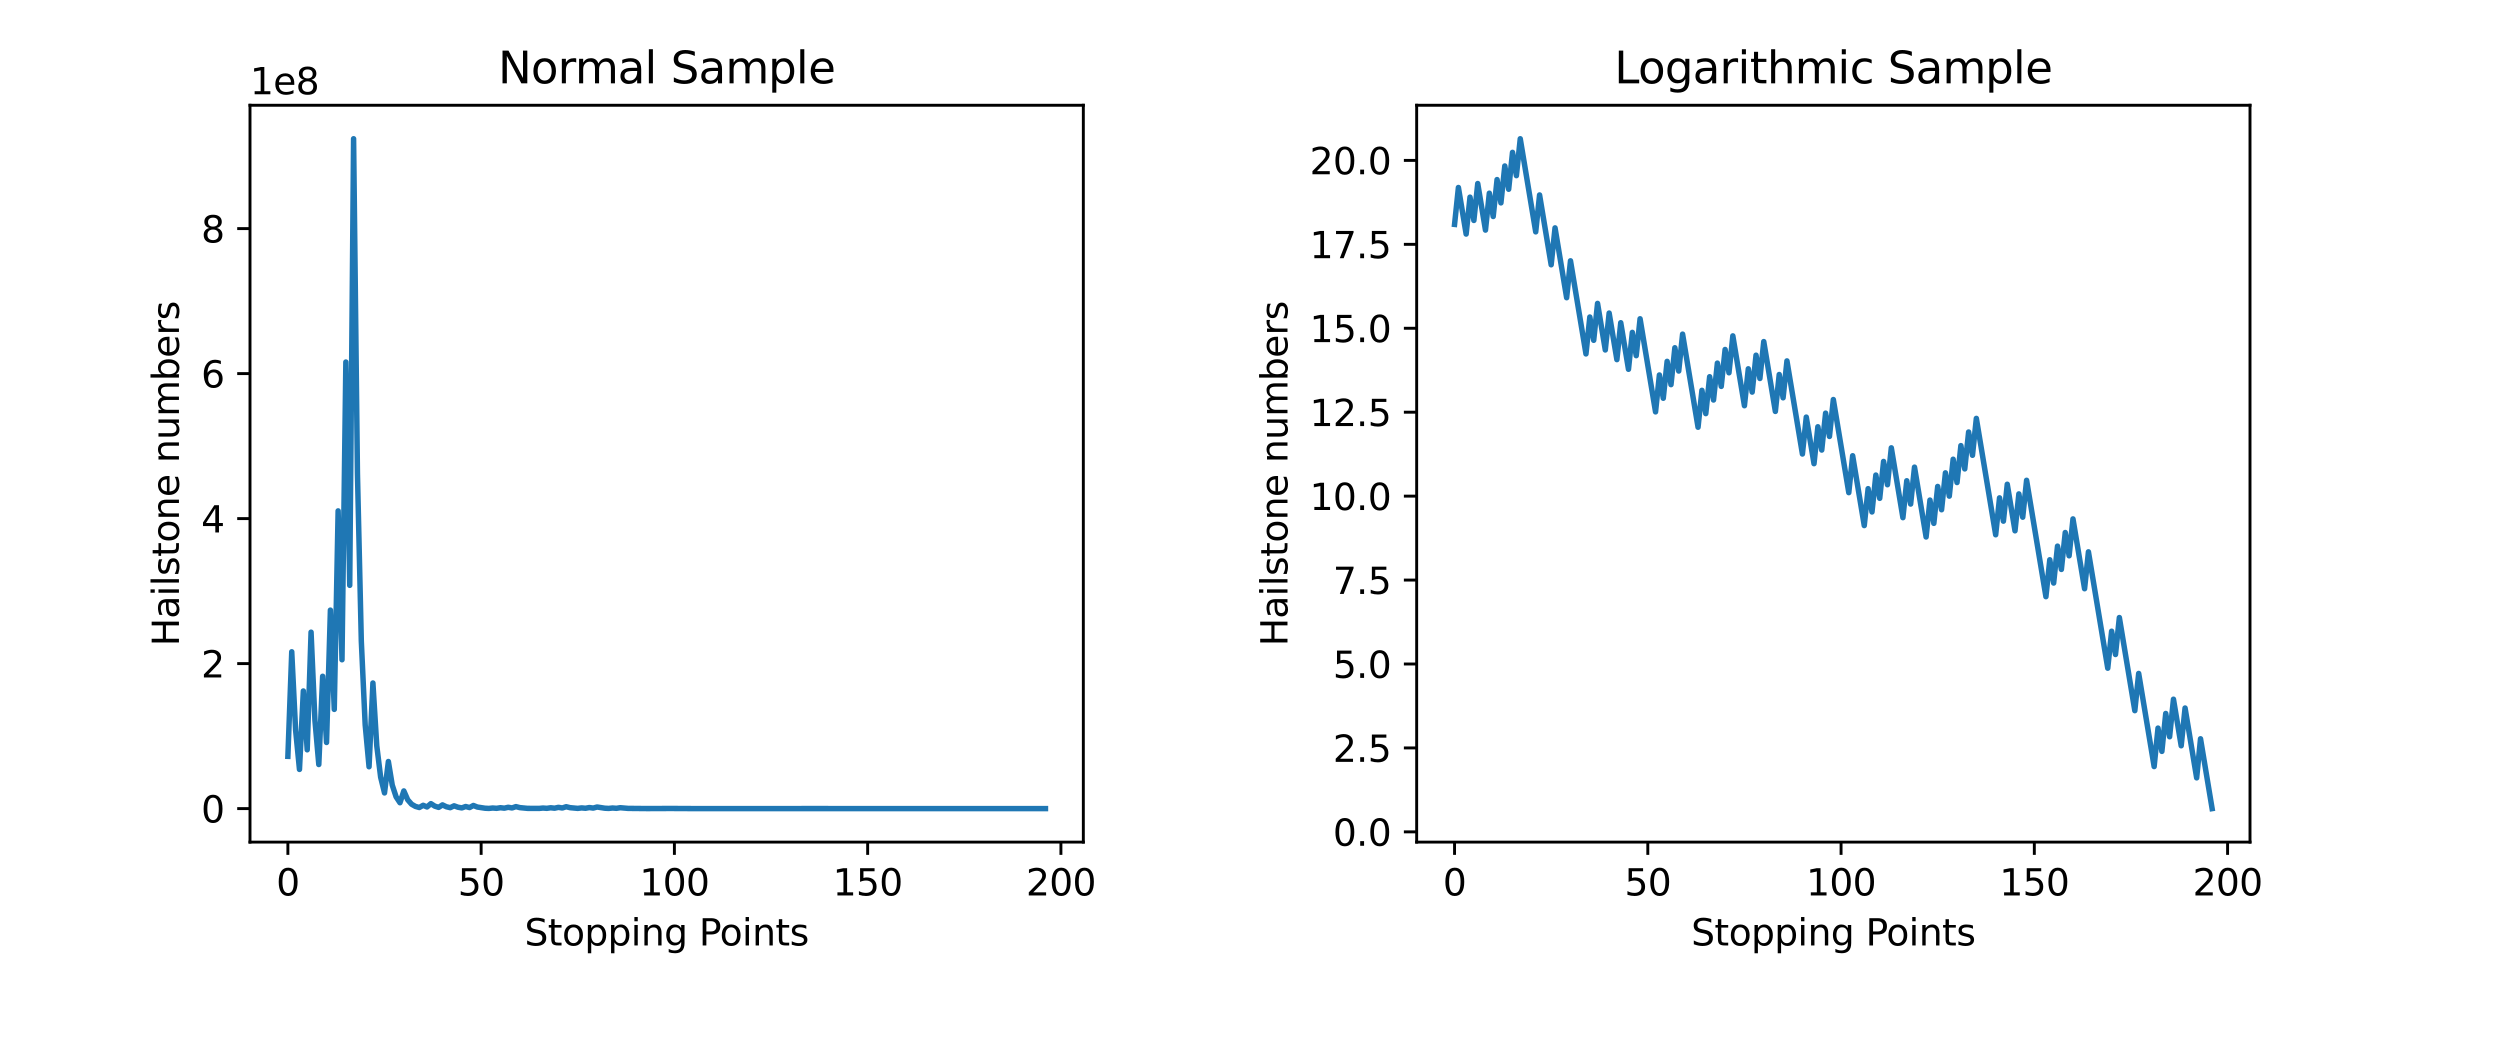 <?xml version="1.0" encoding="utf-8" standalone="no"?>
<!DOCTYPE svg PUBLIC "-//W3C//DTD SVG 1.1//EN"
  "http://www.w3.org/Graphics/SVG/1.1/DTD/svg11.dtd">
<svg height="288pt" version="1.1" viewBox="0 0 684 288" width="684pt" xmlns="http://www.w3.org/2000/svg" xmlns:xlink="http://www.w3.org/1999/xlink">
 <defs>
  <style type="text/css">*{stroke-linecap:butt;stroke-linejoin:round;}</style>
 </defs>
 <g id="figure_1">
  <g id="patch_1">
   <path d="M 0 288 
L 684 288 
L 684 0 
L 0 0 
z
" style="fill:#ffffff;"/>
  </g>
  <g id="axes_1">
   <g id="patch_2">
    <path d="M 68.4 230.4 
L 296.4 230.4 
L 296.4 28.8 
L 68.4 28.8 
z
" style="fill:#ffffff;"/>
   </g>
   <g id="matplotlib.axis_1">
    <g id="xtick_1">
     <g id="line2d_1">
      <defs>
       <path d="M 0 0 
L 0 3.5 
" id="meb319642c2" style="stroke:#000000;stroke-width:0.8;"/>
      </defs>
      <g>
       <use style="stroke:#000000;stroke-width:0.8;" x="78.764" xlink:href="#meb319642c2" y="230.4"/>
      </g>
     </g>
     <g id="text_1">
      <!-- 0 -->
      <g transform="translate(75.582 244.998)scale(0.1 -0.1)">
       <defs>
        <path d="M 2034 4250 
Q 1547 4250 1301 3770 
Q 1056 3291 1056 2328 
Q 1056 1369 1301 889 
Q 1547 409 2034 409 
Q 2525 409 2770 889 
Q 3016 1369 3016 2328 
Q 3016 3291 2770 3770 
Q 2525 4250 2034 4250 
z
M 2034 4750 
Q 2819 4750 3233 4129 
Q 3647 3509 3647 2328 
Q 3647 1150 3233 529 
Q 2819 -91 2034 -91 
Q 1250 -91 836 529 
Q 422 1150 422 2328 
Q 422 3509 836 4129 
Q 1250 4750 2034 4750 
z
" id="DejaVuSans-30" transform="scale(0.016)"/>
       </defs>
       <use xlink:href="#DejaVuSans-30"/>
      </g>
     </g>
    </g>
    <g id="xtick_2">
     <g id="line2d_2">
      <g>
       <use style="stroke:#000000;stroke-width:0.8;" x="131.639" xlink:href="#meb319642c2" y="230.4"/>
      </g>
     </g>
     <g id="text_2">
      <!-- 50 -->
      <g transform="translate(125.277 244.998)scale(0.1 -0.1)">
       <defs>
        <path d="M 691 4666 
L 3169 4666 
L 3169 4134 
L 1269 4134 
L 1269 2991 
Q 1406 3038 1543 3061 
Q 1681 3084 1819 3084 
Q 2600 3084 3056 2656 
Q 3513 2228 3513 1497 
Q 3513 744 3044 326 
Q 2575 -91 1722 -91 
Q 1428 -91 1123 -41 
Q 819 9 494 109 
L 494 744 
Q 775 591 1075 516 
Q 1375 441 1709 441 
Q 2250 441 2565 725 
Q 2881 1009 2881 1497 
Q 2881 1984 2565 2268 
Q 2250 2553 1709 2553 
Q 1456 2553 1204 2497 
Q 953 2441 691 2322 
L 691 4666 
z
" id="DejaVuSans-35" transform="scale(0.016)"/>
       </defs>
       <use xlink:href="#DejaVuSans-35"/>
       <use x="63.623" xlink:href="#DejaVuSans-30"/>
      </g>
     </g>
    </g>
    <g id="xtick_3">
     <g id="line2d_3">
      <g>
       <use style="stroke:#000000;stroke-width:0.8;" x="184.515" xlink:href="#meb319642c2" y="230.4"/>
      </g>
     </g>
     <g id="text_3">
      <!-- 100 -->
      <g transform="translate(174.971 244.998)scale(0.1 -0.1)">
       <defs>
        <path d="M 794 531 
L 1825 531 
L 1825 4091 
L 703 3866 
L 703 4441 
L 1819 4666 
L 2450 4666 
L 2450 531 
L 3481 531 
L 3481 0 
L 794 0 
L 794 531 
z
" id="DejaVuSans-31" transform="scale(0.016)"/>
       </defs>
       <use xlink:href="#DejaVuSans-31"/>
       <use x="63.623" xlink:href="#DejaVuSans-30"/>
       <use x="127.246" xlink:href="#DejaVuSans-30"/>
      </g>
     </g>
    </g>
    <g id="xtick_4">
     <g id="line2d_4">
      <g>
       <use style="stroke:#000000;stroke-width:0.8;" x="237.391" xlink:href="#meb319642c2" y="230.4"/>
      </g>
     </g>
     <g id="text_4">
      <!-- 150 -->
      <g transform="translate(227.847 244.998)scale(0.1 -0.1)">
       <use xlink:href="#DejaVuSans-31"/>
       <use x="63.623" xlink:href="#DejaVuSans-35"/>
       <use x="127.246" xlink:href="#DejaVuSans-30"/>
      </g>
     </g>
    </g>
    <g id="xtick_5">
     <g id="line2d_5">
      <g>
       <use style="stroke:#000000;stroke-width:0.8;" x="290.266" xlink:href="#meb319642c2" y="230.4"/>
      </g>
     </g>
     <g id="text_5">
      <!-- 200 -->
      <g transform="translate(280.723 244.998)scale(0.1 -0.1)">
       <defs>
        <path d="M 1228 531 
L 3431 531 
L 3431 0 
L 469 0 
L 469 531 
Q 828 903 1448 1529 
Q 2069 2156 2228 2338 
Q 2531 2678 2651 2914 
Q 2772 3150 2772 3378 
Q 2772 3750 2511 3984 
Q 2250 4219 1831 4219 
Q 1534 4219 1204 4116 
Q 875 4013 500 3803 
L 500 4441 
Q 881 4594 1212 4672 
Q 1544 4750 1819 4750 
Q 2544 4750 2975 4387 
Q 3406 4025 3406 3419 
Q 3406 3131 3298 2873 
Q 3191 2616 2906 2266 
Q 2828 2175 2409 1742 
Q 1991 1309 1228 531 
z
" id="DejaVuSans-32" transform="scale(0.016)"/>
       </defs>
       <use xlink:href="#DejaVuSans-32"/>
       <use x="63.623" xlink:href="#DejaVuSans-30"/>
       <use x="127.246" xlink:href="#DejaVuSans-30"/>
      </g>
     </g>
    </g>
    <g id="text_6">
     <!-- Stopping Points -->
     <g transform="translate(143.521 258.677)scale(0.1 -0.1)">
      <defs>
       <path d="M 3425 4513 
L 3425 3897 
Q 3066 4069 2747 4153 
Q 2428 4238 2131 4238 
Q 1616 4238 1336 4038 
Q 1056 3838 1056 3469 
Q 1056 3159 1242 3001 
Q 1428 2844 1947 2747 
L 2328 2669 
Q 3034 2534 3370 2195 
Q 3706 1856 3706 1288 
Q 3706 609 3251 259 
Q 2797 -91 1919 -91 
Q 1588 -91 1214 -16 
Q 841 59 441 206 
L 441 856 
Q 825 641 1194 531 
Q 1563 422 1919 422 
Q 2459 422 2753 634 
Q 3047 847 3047 1241 
Q 3047 1584 2836 1778 
Q 2625 1972 2144 2069 
L 1759 2144 
Q 1053 2284 737 2584 
Q 422 2884 422 3419 
Q 422 4038 858 4394 
Q 1294 4750 2059 4750 
Q 2388 4750 2728 4690 
Q 3069 4631 3425 4513 
z
" id="DejaVuSans-53" transform="scale(0.016)"/>
       <path d="M 1172 4494 
L 1172 3500 
L 2356 3500 
L 2356 3053 
L 1172 3053 
L 1172 1153 
Q 1172 725 1289 603 
Q 1406 481 1766 481 
L 2356 481 
L 2356 0 
L 1766 0 
Q 1100 0 847 248 
Q 594 497 594 1153 
L 594 3053 
L 172 3053 
L 172 3500 
L 594 3500 
L 594 4494 
L 1172 4494 
z
" id="DejaVuSans-74" transform="scale(0.016)"/>
       <path d="M 1959 3097 
Q 1497 3097 1228 2736 
Q 959 2375 959 1747 
Q 959 1119 1226 758 
Q 1494 397 1959 397 
Q 2419 397 2687 759 
Q 2956 1122 2956 1747 
Q 2956 2369 2687 2733 
Q 2419 3097 1959 3097 
z
M 1959 3584 
Q 2709 3584 3137 3096 
Q 3566 2609 3566 1747 
Q 3566 888 3137 398 
Q 2709 -91 1959 -91 
Q 1206 -91 779 398 
Q 353 888 353 1747 
Q 353 2609 779 3096 
Q 1206 3584 1959 3584 
z
" id="DejaVuSans-6f" transform="scale(0.016)"/>
       <path d="M 1159 525 
L 1159 -1331 
L 581 -1331 
L 581 3500 
L 1159 3500 
L 1159 2969 
Q 1341 3281 1617 3432 
Q 1894 3584 2278 3584 
Q 2916 3584 3314 3078 
Q 3713 2572 3713 1747 
Q 3713 922 3314 415 
Q 2916 -91 2278 -91 
Q 1894 -91 1617 61 
Q 1341 213 1159 525 
z
M 3116 1747 
Q 3116 2381 2855 2742 
Q 2594 3103 2138 3103 
Q 1681 3103 1420 2742 
Q 1159 2381 1159 1747 
Q 1159 1113 1420 752 
Q 1681 391 2138 391 
Q 2594 391 2855 752 
Q 3116 1113 3116 1747 
z
" id="DejaVuSans-70" transform="scale(0.016)"/>
       <path d="M 603 3500 
L 1178 3500 
L 1178 0 
L 603 0 
L 603 3500 
z
M 603 4863 
L 1178 4863 
L 1178 4134 
L 603 4134 
L 603 4863 
z
" id="DejaVuSans-69" transform="scale(0.016)"/>
       <path d="M 3513 2113 
L 3513 0 
L 2938 0 
L 2938 2094 
Q 2938 2591 2744 2837 
Q 2550 3084 2163 3084 
Q 1697 3084 1428 2787 
Q 1159 2491 1159 1978 
L 1159 0 
L 581 0 
L 581 3500 
L 1159 3500 
L 1159 2956 
Q 1366 3272 1645 3428 
Q 1925 3584 2291 3584 
Q 2894 3584 3203 3211 
Q 3513 2838 3513 2113 
z
" id="DejaVuSans-6e" transform="scale(0.016)"/>
       <path d="M 2906 1791 
Q 2906 2416 2648 2759 
Q 2391 3103 1925 3103 
Q 1463 3103 1205 2759 
Q 947 2416 947 1791 
Q 947 1169 1205 825 
Q 1463 481 1925 481 
Q 2391 481 2648 825 
Q 2906 1169 2906 1791 
z
M 3481 434 
Q 3481 -459 3084 -895 
Q 2688 -1331 1869 -1331 
Q 1566 -1331 1297 -1286 
Q 1028 -1241 775 -1147 
L 775 -588 
Q 1028 -725 1275 -790 
Q 1522 -856 1778 -856 
Q 2344 -856 2625 -561 
Q 2906 -266 2906 331 
L 2906 616 
Q 2728 306 2450 153 
Q 2172 0 1784 0 
Q 1141 0 747 490 
Q 353 981 353 1791 
Q 353 2603 747 3093 
Q 1141 3584 1784 3584 
Q 2172 3584 2450 3431 
Q 2728 3278 2906 2969 
L 2906 3500 
L 3481 3500 
L 3481 434 
z
" id="DejaVuSans-67" transform="scale(0.016)"/>
       <path id="DejaVuSans-20" transform="scale(0.016)"/>
       <path d="M 1259 4147 
L 1259 2394 
L 2053 2394 
Q 2494 2394 2734 2622 
Q 2975 2850 2975 3272 
Q 2975 3691 2734 3919 
Q 2494 4147 2053 4147 
L 1259 4147 
z
M 628 4666 
L 2053 4666 
Q 2838 4666 3239 4311 
Q 3641 3956 3641 3272 
Q 3641 2581 3239 2228 
Q 2838 1875 2053 1875 
L 1259 1875 
L 1259 0 
L 628 0 
L 628 4666 
z
" id="DejaVuSans-50" transform="scale(0.016)"/>
       <path d="M 2834 3397 
L 2834 2853 
Q 2591 2978 2328 3040 
Q 2066 3103 1784 3103 
Q 1356 3103 1142 2972 
Q 928 2841 928 2578 
Q 928 2378 1081 2264 
Q 1234 2150 1697 2047 
L 1894 2003 
Q 2506 1872 2764 1633 
Q 3022 1394 3022 966 
Q 3022 478 2636 193 
Q 2250 -91 1575 -91 
Q 1294 -91 989 -36 
Q 684 19 347 128 
L 347 722 
Q 666 556 975 473 
Q 1284 391 1588 391 
Q 1994 391 2212 530 
Q 2431 669 2431 922 
Q 2431 1156 2273 1281 
Q 2116 1406 1581 1522 
L 1381 1569 
Q 847 1681 609 1914 
Q 372 2147 372 2553 
Q 372 3047 722 3315 
Q 1072 3584 1716 3584 
Q 2034 3584 2315 3537 
Q 2597 3491 2834 3397 
z
" id="DejaVuSans-73" transform="scale(0.016)"/>
      </defs>
      <use xlink:href="#DejaVuSans-53"/>
      <use x="63.477" xlink:href="#DejaVuSans-74"/>
      <use x="102.686" xlink:href="#DejaVuSans-6f"/>
      <use x="163.867" xlink:href="#DejaVuSans-70"/>
      <use x="227.344" xlink:href="#DejaVuSans-70"/>
      <use x="290.82" xlink:href="#DejaVuSans-69"/>
      <use x="318.604" xlink:href="#DejaVuSans-6e"/>
      <use x="381.982" xlink:href="#DejaVuSans-67"/>
      <use x="445.459" xlink:href="#DejaVuSans-20"/>
      <use x="477.246" xlink:href="#DejaVuSans-50"/>
      <use x="533.924" xlink:href="#DejaVuSans-6f"/>
      <use x="595.105" xlink:href="#DejaVuSans-69"/>
      <use x="622.889" xlink:href="#DejaVuSans-6e"/>
      <use x="686.268" xlink:href="#DejaVuSans-74"/>
      <use x="725.477" xlink:href="#DejaVuSans-73"/>
     </g>
    </g>
   </g>
   <g id="matplotlib.axis_2">
    <g id="ytick_1">
     <g id="line2d_6">
      <defs>
       <path d="M 0 0 
L -3.5 0 
" id="m04456e7f73" style="stroke:#000000;stroke-width:0.8;"/>
      </defs>
      <g>
       <use style="stroke:#000000;stroke-width:0.8;" x="68.4" xlink:href="#m04456e7f73" y="221.236"/>
      </g>
     </g>
     <g id="text_7">
      <!-- 0 -->
      <g transform="translate(55.038 225.036)scale(0.1 -0.1)">
       <use xlink:href="#DejaVuSans-30"/>
      </g>
     </g>
    </g>
    <g id="ytick_2">
     <g id="line2d_7">
      <g>
       <use style="stroke:#000000;stroke-width:0.8;" x="68.4" xlink:href="#m04456e7f73" y="181.564"/>
      </g>
     </g>
     <g id="text_8">
      <!-- 2 -->
      <g transform="translate(55.038 185.363)scale(0.1 -0.1)">
       <use xlink:href="#DejaVuSans-32"/>
      </g>
     </g>
    </g>
    <g id="ytick_3">
     <g id="line2d_8">
      <g>
       <use style="stroke:#000000;stroke-width:0.8;" x="68.4" xlink:href="#m04456e7f73" y="141.892"/>
      </g>
     </g>
     <g id="text_9">
      <!-- 4 -->
      <g transform="translate(55.038 145.691)scale(0.1 -0.1)">
       <defs>
        <path d="M 2419 4116 
L 825 1625 
L 2419 1625 
L 2419 4116 
z
M 2253 4666 
L 3047 4666 
L 3047 1625 
L 3713 1625 
L 3713 1100 
L 3047 1100 
L 3047 0 
L 2419 0 
L 2419 1100 
L 313 1100 
L 313 1709 
L 2253 4666 
z
" id="DejaVuSans-34" transform="scale(0.016)"/>
       </defs>
       <use xlink:href="#DejaVuSans-34"/>
      </g>
     </g>
    </g>
    <g id="ytick_4">
     <g id="line2d_9">
      <g>
       <use style="stroke:#000000;stroke-width:0.8;" x="68.4" xlink:href="#m04456e7f73" y="102.22"/>
      </g>
     </g>
     <g id="text_10">
      <!-- 6 -->
      <g transform="translate(55.038 106.019)scale(0.1 -0.1)">
       <defs>
        <path d="M 2113 2584 
Q 1688 2584 1439 2293 
Q 1191 2003 1191 1497 
Q 1191 994 1439 701 
Q 1688 409 2113 409 
Q 2538 409 2786 701 
Q 3034 994 3034 1497 
Q 3034 2003 2786 2293 
Q 2538 2584 2113 2584 
z
M 3366 4563 
L 3366 3988 
Q 3128 4100 2886 4159 
Q 2644 4219 2406 4219 
Q 1781 4219 1451 3797 
Q 1122 3375 1075 2522 
Q 1259 2794 1537 2939 
Q 1816 3084 2150 3084 
Q 2853 3084 3261 2657 
Q 3669 2231 3669 1497 
Q 3669 778 3244 343 
Q 2819 -91 2113 -91 
Q 1303 -91 875 529 
Q 447 1150 447 2328 
Q 447 3434 972 4092 
Q 1497 4750 2381 4750 
Q 2619 4750 2861 4703 
Q 3103 4656 3366 4563 
z
" id="DejaVuSans-36" transform="scale(0.016)"/>
       </defs>
       <use xlink:href="#DejaVuSans-36"/>
      </g>
     </g>
    </g>
    <g id="ytick_5">
     <g id="line2d_10">
      <g>
       <use style="stroke:#000000;stroke-width:0.8;" x="68.4" xlink:href="#m04456e7f73" y="62.548"/>
      </g>
     </g>
     <g id="text_11">
      <!-- 8 -->
      <g transform="translate(55.038 66.347)scale(0.1 -0.1)">
       <defs>
        <path d="M 2034 2216 
Q 1584 2216 1326 1975 
Q 1069 1734 1069 1313 
Q 1069 891 1326 650 
Q 1584 409 2034 409 
Q 2484 409 2743 651 
Q 3003 894 3003 1313 
Q 3003 1734 2745 1975 
Q 2488 2216 2034 2216 
z
M 1403 2484 
Q 997 2584 770 2862 
Q 544 3141 544 3541 
Q 544 4100 942 4425 
Q 1341 4750 2034 4750 
Q 2731 4750 3128 4425 
Q 3525 4100 3525 3541 
Q 3525 3141 3298 2862 
Q 3072 2584 2669 2484 
Q 3125 2378 3379 2068 
Q 3634 1759 3634 1313 
Q 3634 634 3220 271 
Q 2806 -91 2034 -91 
Q 1263 -91 848 271 
Q 434 634 434 1313 
Q 434 1759 690 2068 
Q 947 2378 1403 2484 
z
M 1172 3481 
Q 1172 3119 1398 2916 
Q 1625 2713 2034 2713 
Q 2441 2713 2670 2916 
Q 2900 3119 2900 3481 
Q 2900 3844 2670 4047 
Q 2441 4250 2034 4250 
Q 1625 4250 1398 4047 
Q 1172 3844 1172 3481 
z
" id="DejaVuSans-38" transform="scale(0.016)"/>
       </defs>
       <use xlink:href="#DejaVuSans-38"/>
      </g>
     </g>
    </g>
    <g id="text_12">
     <!-- Hailstone numbers -->
     <g transform="translate(48.958 176.78)rotate(-90)scale(0.1 -0.1)">
      <defs>
       <path d="M 628 4666 
L 1259 4666 
L 1259 2753 
L 3553 2753 
L 3553 4666 
L 4184 4666 
L 4184 0 
L 3553 0 
L 3553 2222 
L 1259 2222 
L 1259 0 
L 628 0 
L 628 4666 
z
" id="DejaVuSans-48" transform="scale(0.016)"/>
       <path d="M 2194 1759 
Q 1497 1759 1228 1600 
Q 959 1441 959 1056 
Q 959 750 1161 570 
Q 1363 391 1709 391 
Q 2188 391 2477 730 
Q 2766 1069 2766 1631 
L 2766 1759 
L 2194 1759 
z
M 3341 1997 
L 3341 0 
L 2766 0 
L 2766 531 
Q 2569 213 2275 61 
Q 1981 -91 1556 -91 
Q 1019 -91 701 211 
Q 384 513 384 1019 
Q 384 1609 779 1909 
Q 1175 2209 1959 2209 
L 2766 2209 
L 2766 2266 
Q 2766 2663 2505 2880 
Q 2244 3097 1772 3097 
Q 1472 3097 1187 3025 
Q 903 2953 641 2809 
L 641 3341 
Q 956 3463 1253 3523 
Q 1550 3584 1831 3584 
Q 2591 3584 2966 3190 
Q 3341 2797 3341 1997 
z
" id="DejaVuSans-61" transform="scale(0.016)"/>
       <path d="M 603 4863 
L 1178 4863 
L 1178 0 
L 603 0 
L 603 4863 
z
" id="DejaVuSans-6c" transform="scale(0.016)"/>
       <path d="M 3597 1894 
L 3597 1613 
L 953 1613 
Q 991 1019 1311 708 
Q 1631 397 2203 397 
Q 2534 397 2845 478 
Q 3156 559 3463 722 
L 3463 178 
Q 3153 47 2828 -22 
Q 2503 -91 2169 -91 
Q 1331 -91 842 396 
Q 353 884 353 1716 
Q 353 2575 817 3079 
Q 1281 3584 2069 3584 
Q 2775 3584 3186 3129 
Q 3597 2675 3597 1894 
z
M 3022 2063 
Q 3016 2534 2758 2815 
Q 2500 3097 2075 3097 
Q 1594 3097 1305 2825 
Q 1016 2553 972 2059 
L 3022 2063 
z
" id="DejaVuSans-65" transform="scale(0.016)"/>
       <path d="M 544 1381 
L 544 3500 
L 1119 3500 
L 1119 1403 
Q 1119 906 1312 657 
Q 1506 409 1894 409 
Q 2359 409 2629 706 
Q 2900 1003 2900 1516 
L 2900 3500 
L 3475 3500 
L 3475 0 
L 2900 0 
L 2900 538 
Q 2691 219 2414 64 
Q 2138 -91 1772 -91 
Q 1169 -91 856 284 
Q 544 659 544 1381 
z
M 1991 3584 
L 1991 3584 
z
" id="DejaVuSans-75" transform="scale(0.016)"/>
       <path d="M 3328 2828 
Q 3544 3216 3844 3400 
Q 4144 3584 4550 3584 
Q 5097 3584 5394 3201 
Q 5691 2819 5691 2113 
L 5691 0 
L 5113 0 
L 5113 2094 
Q 5113 2597 4934 2840 
Q 4756 3084 4391 3084 
Q 3944 3084 3684 2787 
Q 3425 2491 3425 1978 
L 3425 0 
L 2847 0 
L 2847 2094 
Q 2847 2600 2669 2842 
Q 2491 3084 2119 3084 
Q 1678 3084 1418 2786 
Q 1159 2488 1159 1978 
L 1159 0 
L 581 0 
L 581 3500 
L 1159 3500 
L 1159 2956 
Q 1356 3278 1631 3431 
Q 1906 3584 2284 3584 
Q 2666 3584 2933 3390 
Q 3200 3197 3328 2828 
z
" id="DejaVuSans-6d" transform="scale(0.016)"/>
       <path d="M 3116 1747 
Q 3116 2381 2855 2742 
Q 2594 3103 2138 3103 
Q 1681 3103 1420 2742 
Q 1159 2381 1159 1747 
Q 1159 1113 1420 752 
Q 1681 391 2138 391 
Q 2594 391 2855 752 
Q 3116 1113 3116 1747 
z
M 1159 2969 
Q 1341 3281 1617 3432 
Q 1894 3584 2278 3584 
Q 2916 3584 3314 3078 
Q 3713 2572 3713 1747 
Q 3713 922 3314 415 
Q 2916 -91 2278 -91 
Q 1894 -91 1617 61 
Q 1341 213 1159 525 
L 1159 0 
L 581 0 
L 581 4863 
L 1159 4863 
L 1159 2969 
z
" id="DejaVuSans-62" transform="scale(0.016)"/>
       <path d="M 2631 2963 
Q 2534 3019 2420 3045 
Q 2306 3072 2169 3072 
Q 1681 3072 1420 2755 
Q 1159 2438 1159 1844 
L 1159 0 
L 581 0 
L 581 3500 
L 1159 3500 
L 1159 2956 
Q 1341 3275 1631 3429 
Q 1922 3584 2338 3584 
Q 2397 3584 2469 3576 
Q 2541 3569 2628 3553 
L 2631 2963 
z
" id="DejaVuSans-72" transform="scale(0.016)"/>
      </defs>
      <use xlink:href="#DejaVuSans-48"/>
      <use x="75.195" xlink:href="#DejaVuSans-61"/>
      <use x="136.475" xlink:href="#DejaVuSans-69"/>
      <use x="164.258" xlink:href="#DejaVuSans-6c"/>
      <use x="192.041" xlink:href="#DejaVuSans-73"/>
      <use x="244.141" xlink:href="#DejaVuSans-74"/>
      <use x="283.35" xlink:href="#DejaVuSans-6f"/>
      <use x="344.531" xlink:href="#DejaVuSans-6e"/>
      <use x="407.91" xlink:href="#DejaVuSans-65"/>
      <use x="469.434" xlink:href="#DejaVuSans-20"/>
      <use x="501.221" xlink:href="#DejaVuSans-6e"/>
      <use x="564.6" xlink:href="#DejaVuSans-75"/>
      <use x="627.979" xlink:href="#DejaVuSans-6d"/>
      <use x="725.391" xlink:href="#DejaVuSans-62"/>
      <use x="788.867" xlink:href="#DejaVuSans-65"/>
      <use x="850.391" xlink:href="#DejaVuSans-72"/>
      <use x="891.504" xlink:href="#DejaVuSans-73"/>
     </g>
    </g>
    <g id="text_13">
     <!-- 1e8 -->
     <g transform="translate(68.4 25.8)scale(0.1 -0.1)">
      <use xlink:href="#DejaVuSans-31"/>
      <use x="63.623" xlink:href="#DejaVuSans-65"/>
      <use x="125.146" xlink:href="#DejaVuSans-38"/>
     </g>
    </g>
   </g>
   <g id="line2d_11">
    <path clip-path="url(#pc4e8de020b)" d="M 78.764 206.934 
L 79.821 178.33 
L 80.879 199.783 
L 81.936 210.51 
L 82.994 189.057 
L 84.051 205.147 
L 85.109 172.967 
L 86.166 197.102 
L 87.224 209.169 
L 88.281 185.034 
L 89.339 203.135 
L 90.396 166.933 
L 91.454 194.085 
L 92.511 139.782 
L 93.569 180.509 
L 94.626 99.055 
L 95.684 160.145 
L 96.741 37.964 
L 97.799 129.6 
L 98.856 175.418 
L 99.914 198.327 
L 100.971 209.782 
L 102.029 186.873 
L 103.086 204.055 
L 104.144 212.645 
L 105.201 216.941 
L 106.259 208.35 
L 107.317 214.793 
L 108.374 218.015 
L 109.432 219.626 
L 110.489 216.404 
L 111.547 218.82 
L 112.604 220.028 
L 113.662 220.632 
L 114.719 220.934 
L 115.777 220.33 
L 116.834 220.783 
L 117.892 219.877 
L 118.949 220.557 
L 120.007 220.897 
L 121.064 220.217 
L 122.122 220.727 
L 123.179 220.982 
L 124.237 220.472 
L 125.294 220.854 
L 126.352 221.045 
L 127.409 220.663 
L 128.467 220.95 
L 129.524 220.376 
L 130.582 220.806 
L 132.697 221.129 
L 133.754 221.183 
L 134.812 221.075 
L 135.869 221.156 
L 136.927 220.994 
L 137.984 221.115 
L 139.042 220.874 
L 140.099 221.055 
L 141.157 220.692 
L 142.214 220.964 
L 144.329 221.168 
L 147.502 221.185 
L 148.56 221.083 
L 149.617 221.16 
L 150.675 221.007 
L 151.732 221.122 
L 152.79 220.892 
L 153.847 221.064 
L 154.905 220.72 
L 155.962 220.978 
L 158.077 221.172 
L 159.135 221.043 
L 160.192 221.139 
L 161.25 220.946 
L 162.307 221.091 
L 163.365 220.8 
L 165.48 221.127 
L 166.537 221.182 
L 167.595 221.073 
L 168.652 221.155 
L 169.71 220.991 
L 171.825 221.175 
L 177.112 221.225 
L 183.458 221.198 
L 190.86 221.235 
L 223.643 221.225 
L 245.851 221.235 
L 286.036 221.236 
L 286.036 221.236 
" style="fill:none;stroke:#1f77b4;stroke-linecap:square;stroke-width:1.5;"/>
   </g>
   <g id="patch_3">
    <path d="M 68.4 230.4 
L 68.4 28.8 
" style="fill:none;stroke:#000000;stroke-linecap:square;stroke-linejoin:miter;stroke-width:0.8;"/>
   </g>
   <g id="patch_4">
    <path d="M 296.4 230.4 
L 296.4 28.8 
" style="fill:none;stroke:#000000;stroke-linecap:square;stroke-linejoin:miter;stroke-width:0.8;"/>
   </g>
   <g id="patch_5">
    <path d="M 68.4 230.4 
L 296.4 230.4 
" style="fill:none;stroke:#000000;stroke-linecap:square;stroke-linejoin:miter;stroke-width:0.8;"/>
   </g>
   <g id="patch_6">
    <path d="M 68.4 28.8 
L 296.4 28.8 
" style="fill:none;stroke:#000000;stroke-linecap:square;stroke-linejoin:miter;stroke-width:0.8;"/>
   </g>
   <g id="text_14">
    <!-- Normal Sample -->
    <g transform="translate(136.285 22.8)scale(0.12 -0.12)">
     <defs>
      <path d="M 628 4666 
L 1478 4666 
L 3547 763 
L 3547 4666 
L 4159 4666 
L 4159 0 
L 3309 0 
L 1241 3903 
L 1241 0 
L 628 0 
L 628 4666 
z
" id="DejaVuSans-4e" transform="scale(0.016)"/>
     </defs>
     <use xlink:href="#DejaVuSans-4e"/>
     <use x="74.805" xlink:href="#DejaVuSans-6f"/>
     <use x="135.986" xlink:href="#DejaVuSans-72"/>
     <use x="175.35" xlink:href="#DejaVuSans-6d"/>
     <use x="272.762" xlink:href="#DejaVuSans-61"/>
     <use x="334.041" xlink:href="#DejaVuSans-6c"/>
     <use x="361.824" xlink:href="#DejaVuSans-20"/>
     <use x="393.611" xlink:href="#DejaVuSans-53"/>
     <use x="457.088" xlink:href="#DejaVuSans-61"/>
     <use x="518.367" xlink:href="#DejaVuSans-6d"/>
     <use x="615.779" xlink:href="#DejaVuSans-70"/>
     <use x="679.256" xlink:href="#DejaVuSans-6c"/>
     <use x="707.039" xlink:href="#DejaVuSans-65"/>
    </g>
   </g>
  </g>
  <g id="axes_2">
   <g id="patch_7">
    <path d="M 387.6 230.4 
L 615.6 230.4 
L 615.6 28.8 
L 387.6 28.8 
z
" style="fill:#ffffff;"/>
   </g>
   <g id="matplotlib.axis_3">
    <g id="xtick_6">
     <g id="line2d_12">
      <g>
       <use style="stroke:#000000;stroke-width:0.8;" x="397.964" xlink:href="#meb319642c2" y="230.4"/>
      </g>
     </g>
     <g id="text_15">
      <!-- 0 -->
      <g transform="translate(394.782 244.998)scale(0.1 -0.1)">
       <use xlink:href="#DejaVuSans-30"/>
      </g>
     </g>
    </g>
    <g id="xtick_7">
     <g id="line2d_13">
      <g>
       <use style="stroke:#000000;stroke-width:0.8;" x="450.839" xlink:href="#meb319642c2" y="230.4"/>
      </g>
     </g>
     <g id="text_16">
      <!-- 50 -->
      <g transform="translate(444.477 244.998)scale(0.1 -0.1)">
       <use xlink:href="#DejaVuSans-35"/>
       <use x="63.623" xlink:href="#DejaVuSans-30"/>
      </g>
     </g>
    </g>
    <g id="xtick_8">
     <g id="line2d_14">
      <g>
       <use style="stroke:#000000;stroke-width:0.8;" x="503.715" xlink:href="#meb319642c2" y="230.4"/>
      </g>
     </g>
     <g id="text_17">
      <!-- 100 -->
      <g transform="translate(494.171 244.998)scale(0.1 -0.1)">
       <use xlink:href="#DejaVuSans-31"/>
       <use x="63.623" xlink:href="#DejaVuSans-30"/>
       <use x="127.246" xlink:href="#DejaVuSans-30"/>
      </g>
     </g>
    </g>
    <g id="xtick_9">
     <g id="line2d_15">
      <g>
       <use style="stroke:#000000;stroke-width:0.8;" x="556.591" xlink:href="#meb319642c2" y="230.4"/>
      </g>
     </g>
     <g id="text_18">
      <!-- 150 -->
      <g transform="translate(547.047 244.998)scale(0.1 -0.1)">
       <use xlink:href="#DejaVuSans-31"/>
       <use x="63.623" xlink:href="#DejaVuSans-35"/>
       <use x="127.246" xlink:href="#DejaVuSans-30"/>
      </g>
     </g>
    </g>
    <g id="xtick_10">
     <g id="line2d_16">
      <g>
       <use style="stroke:#000000;stroke-width:0.8;" x="609.466" xlink:href="#meb319642c2" y="230.4"/>
      </g>
     </g>
     <g id="text_19">
      <!-- 200 -->
      <g transform="translate(599.923 244.998)scale(0.1 -0.1)">
       <use xlink:href="#DejaVuSans-32"/>
       <use x="63.623" xlink:href="#DejaVuSans-30"/>
       <use x="127.246" xlink:href="#DejaVuSans-30"/>
      </g>
     </g>
    </g>
    <g id="text_20">
     <!-- Stopping Points -->
     <g transform="translate(462.721 258.677)scale(0.1 -0.1)">
      <use xlink:href="#DejaVuSans-53"/>
      <use x="63.477" xlink:href="#DejaVuSans-74"/>
      <use x="102.686" xlink:href="#DejaVuSans-6f"/>
      <use x="163.867" xlink:href="#DejaVuSans-70"/>
      <use x="227.344" xlink:href="#DejaVuSans-70"/>
      <use x="290.82" xlink:href="#DejaVuSans-69"/>
      <use x="318.604" xlink:href="#DejaVuSans-6e"/>
      <use x="381.982" xlink:href="#DejaVuSans-67"/>
      <use x="445.459" xlink:href="#DejaVuSans-20"/>
      <use x="477.246" xlink:href="#DejaVuSans-50"/>
      <use x="533.924" xlink:href="#DejaVuSans-6f"/>
      <use x="595.105" xlink:href="#DejaVuSans-69"/>
      <use x="622.889" xlink:href="#DejaVuSans-6e"/>
      <use x="686.268" xlink:href="#DejaVuSans-74"/>
      <use x="725.477" xlink:href="#DejaVuSans-73"/>
     </g>
    </g>
   </g>
   <g id="matplotlib.axis_4">
    <g id="ytick_6">
     <g id="line2d_17">
      <g>
       <use style="stroke:#000000;stroke-width:0.8;" x="387.6" xlink:href="#m04456e7f73" y="227.604"/>
      </g>
     </g>
     <g id="text_21">
      <!-- 0.0 -->
      <g transform="translate(364.697 231.403)scale(0.1 -0.1)">
       <defs>
        <path d="M 684 794 
L 1344 794 
L 1344 0 
L 684 0 
L 684 794 
z
" id="DejaVuSans-2e" transform="scale(0.016)"/>
       </defs>
       <use xlink:href="#DejaVuSans-30"/>
       <use x="63.623" xlink:href="#DejaVuSans-2e"/>
       <use x="95.41" xlink:href="#DejaVuSans-30"/>
      </g>
     </g>
    </g>
    <g id="ytick_7">
     <g id="line2d_18">
      <g>
       <use style="stroke:#000000;stroke-width:0.8;" x="387.6" xlink:href="#m04456e7f73" y="204.638"/>
      </g>
     </g>
     <g id="text_22">
      <!-- 2.5 -->
      <g transform="translate(364.697 208.438)scale(0.1 -0.1)">
       <use xlink:href="#DejaVuSans-32"/>
       <use x="63.623" xlink:href="#DejaVuSans-2e"/>
       <use x="95.41" xlink:href="#DejaVuSans-35"/>
      </g>
     </g>
    </g>
    <g id="ytick_8">
     <g id="line2d_19">
      <g>
       <use style="stroke:#000000;stroke-width:0.8;" x="387.6" xlink:href="#m04456e7f73" y="181.673"/>
      </g>
     </g>
     <g id="text_23">
      <!-- 5.0 -->
      <g transform="translate(364.697 185.472)scale(0.1 -0.1)">
       <use xlink:href="#DejaVuSans-35"/>
       <use x="63.623" xlink:href="#DejaVuSans-2e"/>
       <use x="95.41" xlink:href="#DejaVuSans-30"/>
      </g>
     </g>
    </g>
    <g id="ytick_9">
     <g id="line2d_20">
      <g>
       <use style="stroke:#000000;stroke-width:0.8;" x="387.6" xlink:href="#m04456e7f73" y="158.708"/>
      </g>
     </g>
     <g id="text_24">
      <!-- 7.5 -->
      <g transform="translate(364.697 162.507)scale(0.1 -0.1)">
       <defs>
        <path d="M 525 4666 
L 3525 4666 
L 3525 4397 
L 1831 0 
L 1172 0 
L 2766 4134 
L 525 4134 
L 525 4666 
z
" id="DejaVuSans-37" transform="scale(0.016)"/>
       </defs>
       <use xlink:href="#DejaVuSans-37"/>
       <use x="63.623" xlink:href="#DejaVuSans-2e"/>
       <use x="95.41" xlink:href="#DejaVuSans-35"/>
      </g>
     </g>
    </g>
    <g id="ytick_10">
     <g id="line2d_21">
      <g>
       <use style="stroke:#000000;stroke-width:0.8;" x="387.6" xlink:href="#m04456e7f73" y="135.742"/>
      </g>
     </g>
     <g id="text_25">
      <!-- 10.0 -->
      <g transform="translate(358.334 139.542)scale(0.1 -0.1)">
       <use xlink:href="#DejaVuSans-31"/>
       <use x="63.623" xlink:href="#DejaVuSans-30"/>
       <use x="127.246" xlink:href="#DejaVuSans-2e"/>
       <use x="159.033" xlink:href="#DejaVuSans-30"/>
      </g>
     </g>
    </g>
    <g id="ytick_11">
     <g id="line2d_22">
      <g>
       <use style="stroke:#000000;stroke-width:0.8;" x="387.6" xlink:href="#m04456e7f73" y="112.777"/>
      </g>
     </g>
     <g id="text_26">
      <!-- 12.5 -->
      <g transform="translate(358.334 116.576)scale(0.1 -0.1)">
       <use xlink:href="#DejaVuSans-31"/>
       <use x="63.623" xlink:href="#DejaVuSans-32"/>
       <use x="127.246" xlink:href="#DejaVuSans-2e"/>
       <use x="159.033" xlink:href="#DejaVuSans-35"/>
      </g>
     </g>
    </g>
    <g id="ytick_12">
     <g id="line2d_23">
      <g>
       <use style="stroke:#000000;stroke-width:0.8;" x="387.6" xlink:href="#m04456e7f73" y="89.812"/>
      </g>
     </g>
     <g id="text_27">
      <!-- 15.0 -->
      <g transform="translate(358.334 93.611)scale(0.1 -0.1)">
       <use xlink:href="#DejaVuSans-31"/>
       <use x="63.623" xlink:href="#DejaVuSans-35"/>
       <use x="127.246" xlink:href="#DejaVuSans-2e"/>
       <use x="159.033" xlink:href="#DejaVuSans-30"/>
      </g>
     </g>
    </g>
    <g id="ytick_13">
     <g id="line2d_24">
      <g>
       <use style="stroke:#000000;stroke-width:0.8;" x="387.6" xlink:href="#m04456e7f73" y="66.846"/>
      </g>
     </g>
     <g id="text_28">
      <!-- 17.5 -->
      <g transform="translate(358.334 70.646)scale(0.1 -0.1)">
       <use xlink:href="#DejaVuSans-31"/>
       <use x="63.623" xlink:href="#DejaVuSans-37"/>
       <use x="127.246" xlink:href="#DejaVuSans-2e"/>
       <use x="159.033" xlink:href="#DejaVuSans-35"/>
      </g>
     </g>
    </g>
    <g id="ytick_14">
     <g id="line2d_25">
      <g>
       <use style="stroke:#000000;stroke-width:0.8;" x="387.6" xlink:href="#m04456e7f73" y="43.881"/>
      </g>
     </g>
     <g id="text_29">
      <!-- 20.0 -->
      <g transform="translate(358.334 47.68)scale(0.1 -0.1)">
       <use xlink:href="#DejaVuSans-32"/>
       <use x="63.623" xlink:href="#DejaVuSans-30"/>
       <use x="127.246" xlink:href="#DejaVuSans-2e"/>
       <use x="159.033" xlink:href="#DejaVuSans-30"/>
      </g>
     </g>
    </g>
    <g id="text_30">
     <!-- Hailstone numbers -->
     <g transform="translate(352.255 176.78)rotate(-90)scale(0.1 -0.1)">
      <use xlink:href="#DejaVuSans-48"/>
      <use x="75.195" xlink:href="#DejaVuSans-61"/>
      <use x="136.475" xlink:href="#DejaVuSans-69"/>
      <use x="164.258" xlink:href="#DejaVuSans-6c"/>
      <use x="192.041" xlink:href="#DejaVuSans-73"/>
      <use x="244.141" xlink:href="#DejaVuSans-74"/>
      <use x="283.35" xlink:href="#DejaVuSans-6f"/>
      <use x="344.531" xlink:href="#DejaVuSans-6e"/>
      <use x="407.91" xlink:href="#DejaVuSans-65"/>
      <use x="469.434" xlink:href="#DejaVuSans-20"/>
      <use x="501.221" xlink:href="#DejaVuSans-6e"/>
      <use x="564.6" xlink:href="#DejaVuSans-75"/>
      <use x="627.979" xlink:href="#DejaVuSans-6d"/>
      <use x="725.391" xlink:href="#DejaVuSans-62"/>
      <use x="788.867" xlink:href="#DejaVuSans-65"/>
      <use x="850.391" xlink:href="#DejaVuSans-72"/>
      <use x="891.504" xlink:href="#DejaVuSans-73"/>
     </g>
    </g>
   </g>
   <g id="line2d_26">
    <path clip-path="url(#p2ceb382d40)" d="M 397.964 61.394 
L 399.021 51.302 
L 401.136 64.036 
L 402.194 53.944 
L 403.251 60.312 
L 404.309 50.22 
L 406.424 62.954 
L 407.481 52.862 
L 408.539 59.23 
L 409.596 49.138 
L 410.654 55.505 
L 411.711 45.413 
L 412.769 51.78 
L 413.826 41.688 
L 414.884 48.056 
L 415.941 37.964 
L 420.171 63.433 
L 421.229 53.341 
L 424.401 72.443 
L 425.459 62.351 
L 428.632 81.453 
L 429.689 71.361 
L 433.919 96.83 
L 434.977 86.738 
L 436.034 93.106 
L 437.092 83.014 
L 439.207 95.748 
L 440.264 85.656 
L 442.379 98.391 
L 443.437 88.299 
L 445.552 101.034 
L 446.609 90.942 
L 447.667 97.309 
L 448.724 87.217 
L 452.954 112.687 
L 454.012 102.595 
L 455.069 108.962 
L 456.127 98.87 
L 457.184 105.237 
L 458.242 95.145 
L 459.299 101.513 
L 460.357 91.421 
L 464.587 116.89 
L 465.645 106.798 
L 466.702 113.165 
L 467.76 103.073 
L 468.817 109.441 
L 469.875 99.349 
L 470.932 105.716 
L 471.99 95.624 
L 473.047 101.991 
L 474.105 91.899 
L 477.277 111.001 
L 478.335 100.909 
L 479.392 107.277 
L 480.45 97.185 
L 481.507 103.552 
L 482.565 93.46 
L 485.737 112.562 
L 486.795 102.47 
L 487.852 108.837 
L 488.91 98.745 
L 493.14 124.215 
L 494.197 114.123 
L 496.312 126.857 
L 497.37 116.765 
L 498.427 123.133 
L 499.485 113.041 
L 500.542 119.408 
L 501.6 109.316 
L 505.83 134.785 
L 506.888 124.693 
L 510.06 143.795 
L 511.118 133.703 
L 512.175 140.07 
L 513.233 129.978 
L 514.29 136.345 
L 515.348 126.253 
L 516.405 132.621 
L 517.463 122.528 
L 520.635 141.63 
L 521.693 131.538 
L 522.75 137.906 
L 523.808 127.813 
L 526.98 146.915 
L 528.038 136.823 
L 529.095 143.19 
L 530.153 133.098 
L 531.21 139.465 
L 532.268 129.373 
L 533.325 135.74 
L 534.383 125.648 
L 535.44 132.016 
L 536.498 121.924 
L 537.555 128.291 
L 538.613 118.199 
L 539.671 124.566 
L 540.728 114.474 
L 546.016 146.311 
L 547.073 136.218 
L 548.131 142.586 
L 549.188 132.493 
L 551.303 145.228 
L 552.361 135.136 
L 553.418 141.503 
L 554.476 131.411 
L 559.763 163.248 
L 560.821 153.153 
L 561.878 159.52 
L 562.936 149.426 
L 563.993 155.794 
L 565.051 145.7 
L 566.108 152.068 
L 567.166 141.975 
L 570.338 161.077 
L 571.396 150.983 
L 576.683 182.819 
L 577.741 172.704 
L 578.799 179.071 
L 579.856 168.964 
L 584.086 194.433 
L 585.144 184.259 
L 589.374 209.728 
L 590.431 199.209 
L 591.489 205.576 
L 592.546 195.21 
L 593.604 201.577 
L 594.661 191.307 
L 596.776 204.042 
L 597.834 193.717 
L 601.006 212.819 
L 602.064 202.134 
L 605.236 221.236 
L 605.236 221.236 
" style="fill:none;stroke:#1f77b4;stroke-linecap:square;stroke-width:1.5;"/>
   </g>
   <g id="patch_8">
    <path d="M 387.6 230.4 
L 387.6 28.8 
" style="fill:none;stroke:#000000;stroke-linecap:square;stroke-linejoin:miter;stroke-width:0.8;"/>
   </g>
   <g id="patch_9">
    <path d="M 615.6 230.4 
L 615.6 28.8 
" style="fill:none;stroke:#000000;stroke-linecap:square;stroke-linejoin:miter;stroke-width:0.8;"/>
   </g>
   <g id="patch_10">
    <path d="M 387.6 230.4 
L 615.6 230.4 
" style="fill:none;stroke:#000000;stroke-linecap:square;stroke-linejoin:miter;stroke-width:0.8;"/>
   </g>
   <g id="patch_11">
    <path d="M 387.6 28.8 
L 615.6 28.8 
" style="fill:none;stroke:#000000;stroke-linecap:square;stroke-linejoin:miter;stroke-width:0.8;"/>
   </g>
   <g id="text_31">
    <!-- Logarithmic Sample -->
    <g transform="translate(441.701 22.8)scale(0.12 -0.12)">
     <defs>
      <path d="M 628 4666 
L 1259 4666 
L 1259 531 
L 3531 531 
L 3531 0 
L 628 0 
L 628 4666 
z
" id="DejaVuSans-4c" transform="scale(0.016)"/>
      <path d="M 3513 2113 
L 3513 0 
L 2938 0 
L 2938 2094 
Q 2938 2591 2744 2837 
Q 2550 3084 2163 3084 
Q 1697 3084 1428 2787 
Q 1159 2491 1159 1978 
L 1159 0 
L 581 0 
L 581 4863 
L 1159 4863 
L 1159 2956 
Q 1366 3272 1645 3428 
Q 1925 3584 2291 3584 
Q 2894 3584 3203 3211 
Q 3513 2838 3513 2113 
z
" id="DejaVuSans-68" transform="scale(0.016)"/>
      <path d="M 3122 3366 
L 3122 2828 
Q 2878 2963 2633 3030 
Q 2388 3097 2138 3097 
Q 1578 3097 1268 2742 
Q 959 2388 959 1747 
Q 959 1106 1268 751 
Q 1578 397 2138 397 
Q 2388 397 2633 464 
Q 2878 531 3122 666 
L 3122 134 
Q 2881 22 2623 -34 
Q 2366 -91 2075 -91 
Q 1284 -91 818 406 
Q 353 903 353 1747 
Q 353 2603 823 3093 
Q 1294 3584 2113 3584 
Q 2378 3584 2631 3529 
Q 2884 3475 3122 3366 
z
" id="DejaVuSans-63" transform="scale(0.016)"/>
     </defs>
     <use xlink:href="#DejaVuSans-4c"/>
     <use x="53.963" xlink:href="#DejaVuSans-6f"/>
     <use x="115.145" xlink:href="#DejaVuSans-67"/>
     <use x="178.621" xlink:href="#DejaVuSans-61"/>
     <use x="239.9" xlink:href="#DejaVuSans-72"/>
     <use x="281.014" xlink:href="#DejaVuSans-69"/>
     <use x="308.797" xlink:href="#DejaVuSans-74"/>
     <use x="348.006" xlink:href="#DejaVuSans-68"/>
     <use x="411.385" xlink:href="#DejaVuSans-6d"/>
     <use x="508.797" xlink:href="#DejaVuSans-69"/>
     <use x="536.58" xlink:href="#DejaVuSans-63"/>
     <use x="591.561" xlink:href="#DejaVuSans-20"/>
     <use x="623.348" xlink:href="#DejaVuSans-53"/>
     <use x="686.824" xlink:href="#DejaVuSans-61"/>
     <use x="748.104" xlink:href="#DejaVuSans-6d"/>
     <use x="845.516" xlink:href="#DejaVuSans-70"/>
     <use x="908.992" xlink:href="#DejaVuSans-6c"/>
     <use x="936.775" xlink:href="#DejaVuSans-65"/>
    </g>
   </g>
  </g>
 </g>
 <defs>
  <clipPath id="pc4e8de020b">
   <rect height="201.6" width="228" x="68.4" y="28.8"/>
  </clipPath>
  <clipPath id="p2ceb382d40">
   <rect height="201.6" width="228" x="387.6" y="28.8"/>
  </clipPath>
 </defs>
</svg>
